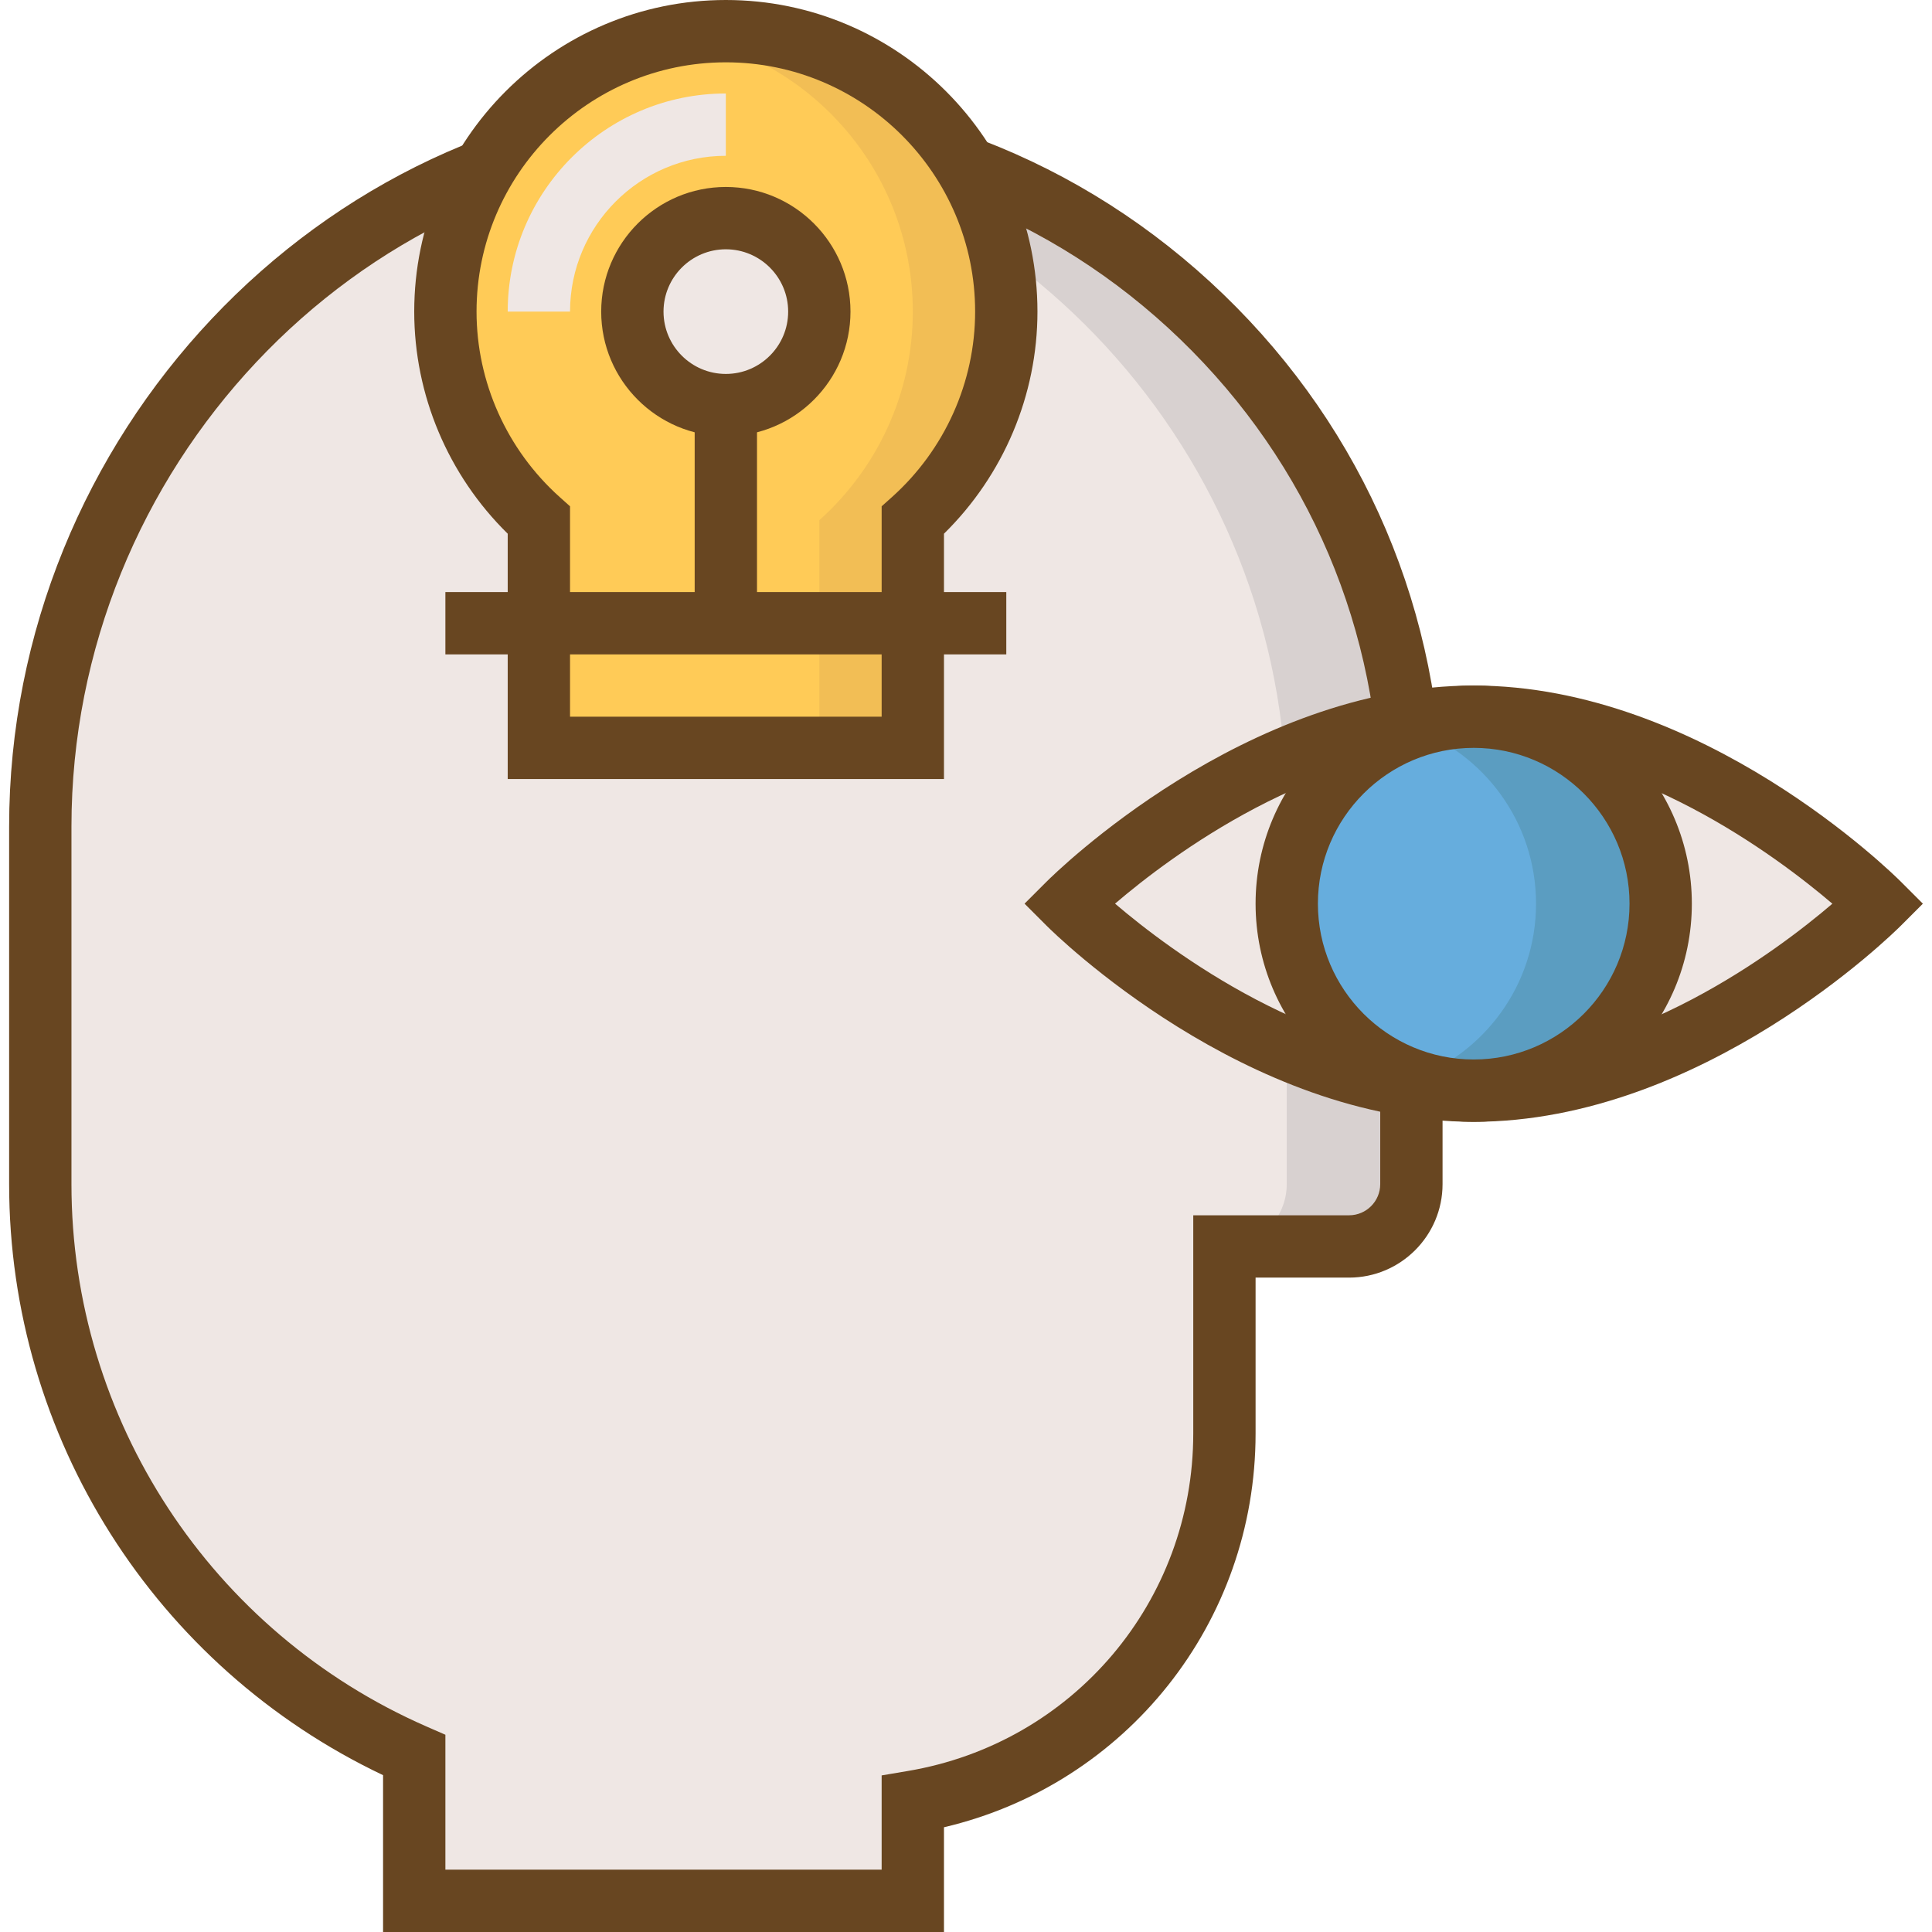 <?xml version="1.0" encoding="iso-8859-1"?>
<!-- Generator: Adobe Illustrator 19.0.0, SVG Export Plug-In . SVG Version: 6.00 Build 0)  -->
<svg version="1.1" id="Layer_1" xmlns="http://www.w3.org/2000/svg" xmlns:xlink="http://www.w3.org/1999/xlink" x="0px" y="0px"
	 viewBox="0 0 496 496" style="enable-background:new 0 0 496 496;" xml:space="preserve">
<path style="fill:#EFE7E4;" d="M179.928,32.112C84.552,35.504,10.344,116.784,10.344,212.216V304c0,65.592,39.512,121.896,96,146.6
	V488h128v-25.44c45.384-7.632,80-47.008,80-94.56v-48h32c8.84,0,16-7.16,16-16v-96C362.344,108.664,280.056,28.552,179.928,32.112z"
	/>
<path style="fill:#D8D1D0;" d="M179.928,32.112c-3.28,0.12-6.536,0.344-9.76,0.648c89.776,8.008,160.176,83.376,160.176,175.24v96
	c0,8.84-7.16,16-16,16h32c8.84,0,16-7.16,16-16v-96C362.344,108.664,280.056,28.552,179.928,32.112z"/>
<path style="fill:#684621;" d="M242.344,496h-144v-40.264c-58.496-27.768-96-86.76-96-151.736v-91.784
	C2.344,111.976,81.88,27.6,179.64,24.128l0,0c50.448-1.944,98.208,16.48,134.464,51.464c36.264,34.992,56.24,82.016,56.24,132.408
	v96c0,13.232-10.768,24-24,24h-24v40c0,48.632-33.256,90.128-80,101.112V496z M114.344,480h112v-24.2l6.672-1.128
	c42.488-7.144,73.328-43.592,73.328-86.672v-56h40c4.408,0,8-3.584,8-8v-96c0-46.008-18.232-88.944-51.344-120.896
	c-33.104-31.944-76.712-48.576-122.784-46.992l0,0C90.96,43.288,18.344,120.496,18.344,212.216V304
	c0,60.376,35.8,115.04,91.2,139.264l4.8,2.096V480z"/>
<path style="fill:#FFCB57;" d="M258.344,80c0-39.768-32.232-72-72-72s-72,32.232-72,72c0,21.296,9.304,40.376,24,53.56V192h96
	v-58.44C249.04,120.376,258.344,101.296,258.344,80z"/>
<path style="fill:#F2BE55;" d="M186.344,8c-4.096,0-8.088,0.424-12,1.08c34.04,5.72,60,35.256,60,70.92
	c0,21.296-9.304,40.376-24,53.56V192h24v-58.44c14.696-13.184,24-32.264,24-53.56C258.344,40.232,226.112,8,186.344,8z"/>
<g>
	<path style="fill:#684621;" d="M242.344,200h-112v-62.984c-15.296-15.024-24-35.6-24-57.016c0-44.112,35.888-80,80-80
		s80,35.888,80,80c0,21.416-8.704,41.992-24,57.016V200z M146.344,184h80v-54.016l2.664-2.384
		c13.56-12.16,21.336-29.512,21.336-47.6c0-35.288-28.712-64-64-64s-64,28.712-64,64c0,18.088,7.776,35.44,21.336,47.6l2.664,2.384
		V184z"/>
	<rect x="114.344" y="152" style="fill:#684621;" width="144" height="16"/>
</g>
<g>
	<circle style="fill:#EFE7E4;" cx="186.344" cy="80" r="24"/>
	<path style="fill:#EFE7E4;" d="M146.344,80h-16c0-30.872,25.12-56,56-56v16C164.288,40,146.344,57.944,146.344,80z"/>
</g>
<g>
	<path style="fill:#684621;" d="M186.344,112c-17.648,0-32-14.352-32-32s14.352-32,32-32s32,14.352,32,32S203.992,112,186.344,112z
		 M186.344,64c-8.824,0-16,7.176-16,16s7.176,16,16,16s16-7.176,16-16S195.168,64,186.344,64z"/>
	<rect x="178.344" y="104" style="fill:#684621;" width="16" height="56"/>
</g>
<path style="fill:#EFE7E4;" d="M274.344,232c0,0,48,48,104,48s104-48,104-48s-48-48-104-48S274.344,232,274.344,232z"/>
<path style="fill:#684621;" d="M378.344,288c-58.64,0-107.6-48.288-109.656-50.344L263.032,232l5.656-5.656
	C270.744,224.288,319.704,176,378.344,176s107.6,48.288,109.656,50.344l5.656,5.656L488,237.656
	C485.944,239.712,436.984,288,378.344,288z M286.264,231.992C300.592,244.216,337.632,272,378.344,272
	c40.824,0,77.784-27.768,92.08-39.992C456.096,219.784,419.056,192,378.344,192C337.52,192,300.56,219.768,286.264,231.992z"/>
<circle style="fill:#66ADDD;" cx="378.344" cy="232" r="48"/>
<path style="fill:#5B9DC1;" d="M378.344,184c-5.616,0-10.992,1.016-16,2.792c18.632,6.6,32,24.32,32,45.208
	s-13.368,38.616-32,45.208c5.008,1.776,10.384,2.792,16,2.792c26.512,0,48-21.488,48-48S404.856,184,378.344,184z"/>
<path style="fill:#684621;" d="M378.344,288c-30.88,0-56-25.128-56-56s25.12-56,56-56s56,25.128,56,56S409.224,288,378.344,288z
	 M378.344,192c-22.056,0-40,17.944-40,40s17.944,40,40,40s40-17.944,40-40S400.4,192,378.344,192z"/>
<g>
</g>
<g>
</g>
<g>
</g>
<g>
</g>
<g>
</g>
<g>
</g>
<g>
</g>
<g>
</g>
<g>
</g>
<g>
</g>
<g>
</g>
<g>
</g>
<g>
</g>
<g>
</g>
<g>
</g>
</svg>
